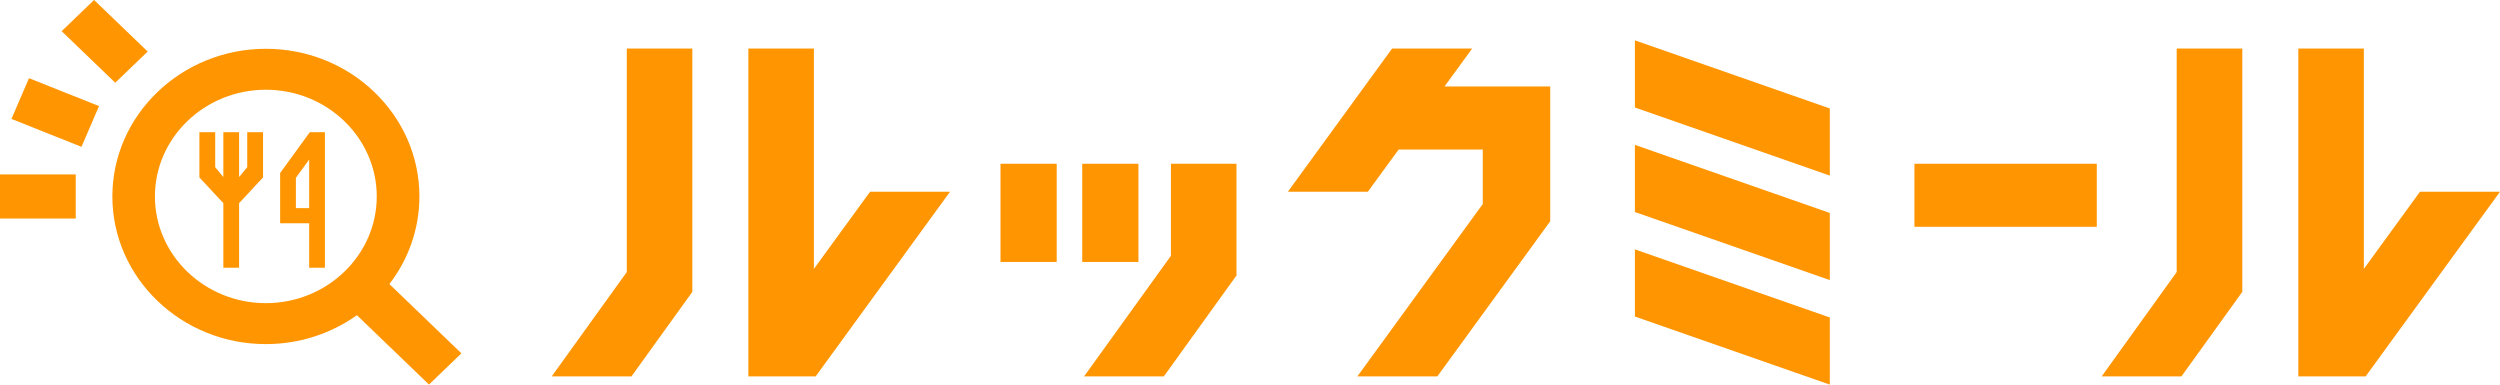 <svg width="130" height="20" viewBox="0 0 130 20" fill="none" xmlns="http://www.w3.org/2000/svg">
<g clip-path="url(#clip0_1647_2999)">
<path d="M16.109 6.876L14.579 8.979L14.567 8.998V11.611H16.077V13.923H16.896V6.876H16.109ZM15.386 10.823V9.245L16.077 8.298V10.823H15.386Z" fill="#FF9500"/>
<path d="M12.856 8.694L12.433 9.207V6.876H11.614V9.207L11.191 8.694V6.876H10.369V9.226L11.614 10.565V13.923H12.433V10.565L13.678 9.226V6.876H12.856V8.694Z" fill="#FF9500"/>
<path d="M23.995 18.376L20.248 14.771C21.228 13.497 21.809 11.919 21.809 10.215C21.809 5.982 18.228 2.537 13.828 2.537C9.428 2.537 5.843 5.982 5.843 10.215C5.843 14.448 9.424 17.893 13.824 17.893C15.595 17.893 17.232 17.334 18.56 16.391L22.307 19.996L23.995 18.372V18.376ZM13.824 15.764C10.646 15.764 8.056 13.273 8.056 10.215C8.056 7.157 10.646 4.666 13.824 4.666C17.002 4.666 19.591 7.157 19.591 10.215C19.591 13.273 17.002 15.764 13.824 15.764Z" fill="#FF9500"/>
<path d="M3.938 11.364V9.07H-0.004V11.364H3.938Z" fill="#FF9500"/>
<path d="M4.237 7.635L5.149 5.517L1.508 4.066L0.596 6.184L4.237 7.635Z" fill="#FF9500"/>
<path d="M5.993 4.302L7.679 2.68L4.892 -0.001L3.206 1.621L5.993 4.302Z" fill="#FF9500"/>
<path d="M45.243 9.971L42.322 13.983V2.525H38.914V19.574H42.413L49.401 9.971H45.243Z" fill="#FF9500"/>
<path d="M32.834 19.574L36.001 15.178V2.525H32.593V14.147L28.688 19.574H32.834Z" fill="#FF9500"/>
<path d="M125.838 9.971L122.92 13.983V2.525H119.513V19.574H123.011L130 9.971H125.838Z" fill="#FF9500"/>
<path d="M113.433 19.574L116.599 15.178V2.525H113.188V14.147L109.286 19.574H113.433Z" fill="#FF9500"/>
<path d="M109.033 8.515H99.55V11.793H109.033V8.515Z" fill="#FF9500"/>
<path d="M54.948 8.515H52.026V13.622H54.948V8.515Z" fill="#FF9500"/>
<path d="M59.198 8.515H56.276V13.622H59.198V8.515Z" fill="#FF9500"/>
<path d="M64.297 14.352V8.515H60.889V13.299L56.371 19.574H60.518L64.277 14.352H64.297Z" fill="#FF9500"/>
<path d="M85.015 12.968V16.459L95.15 20V16.509L85.015 12.968Z" fill="#FF9500"/>
<path d="M85.015 11.025L95.15 14.565V11.074L85.015 7.534V11.025Z" fill="#FF9500"/>
<path d="M95.15 9.131V5.64L85.015 2.099V5.59L95.15 9.131Z" fill="#FF9500"/>
<path d="M75.116 4.495L76.551 2.525H72.388L66.969 9.971H71.127L72.728 7.777H77.104V10.61L70.582 19.574H74.74L80.611 11.508V4.495H75.116Z" fill="#FF9500"/>
</g>
<defs>
<clipPath id="clip0_1647_2999">
<rect width="130" height="20" fill="white"/>
</clipPath>
</defs>
</svg>
